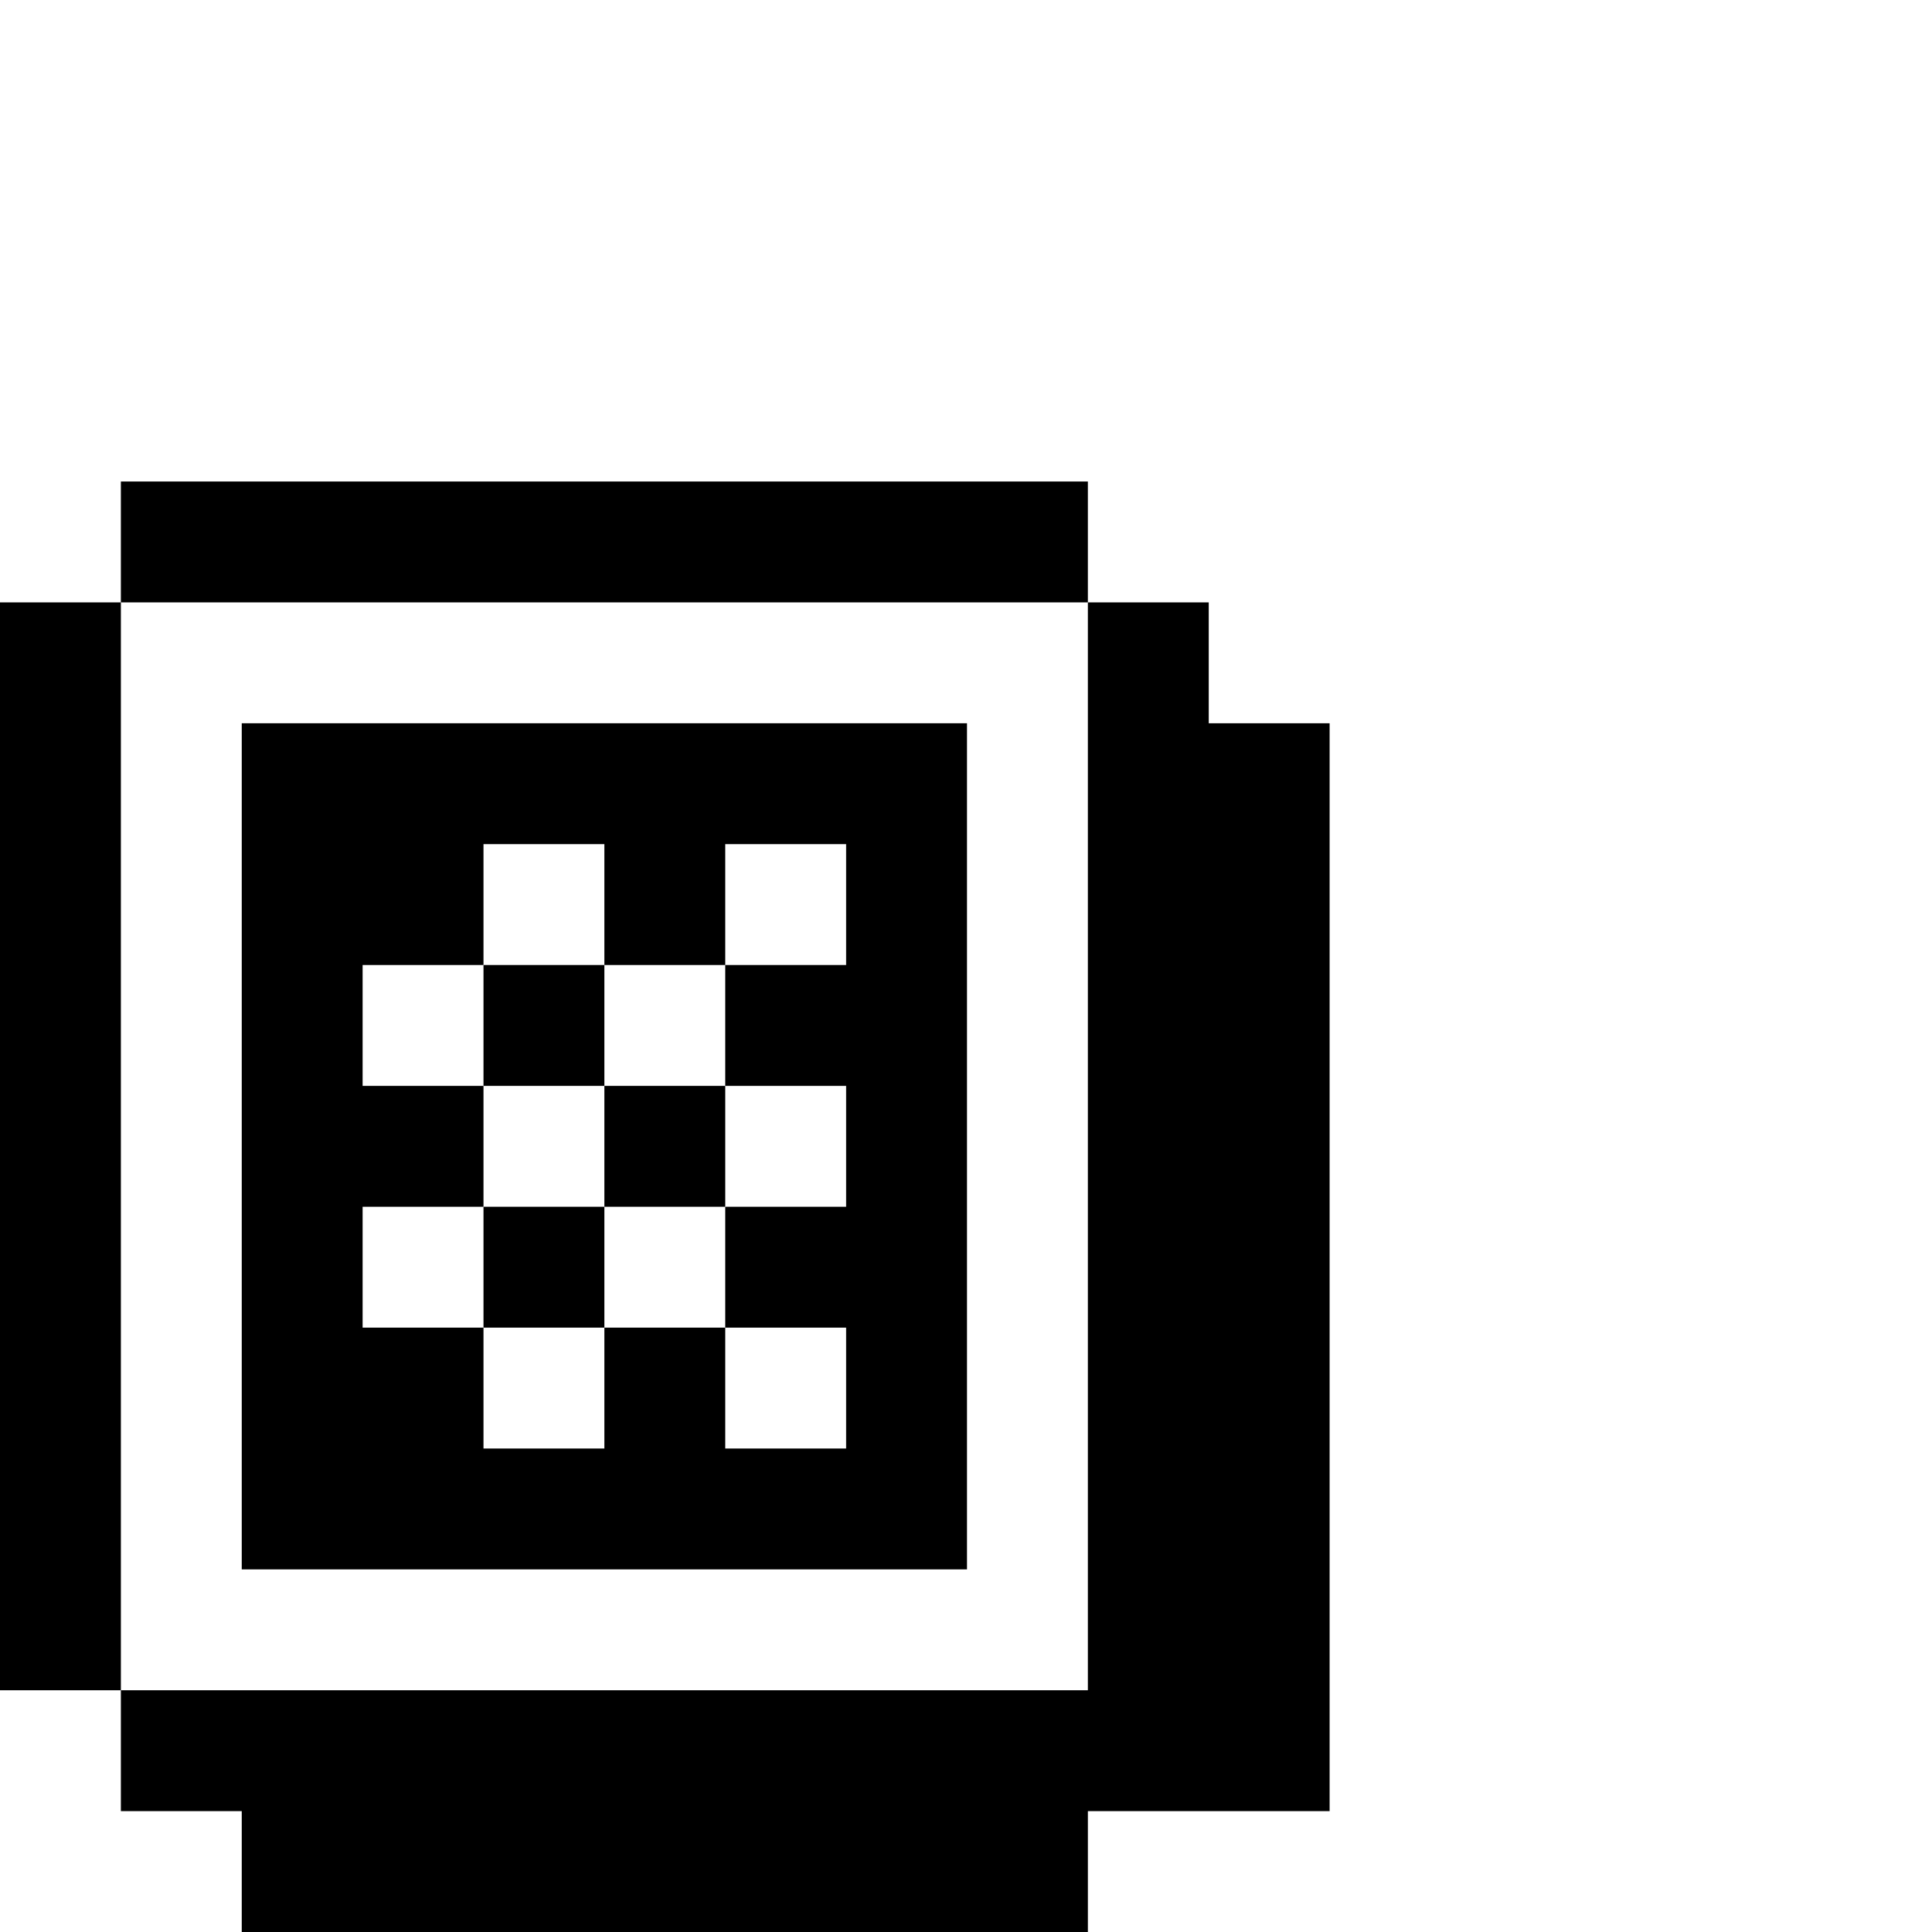 <?xml version="1.0" standalone="no"?>
<!DOCTYPE svg PUBLIC "-//W3C//DTD SVG 20010904//EN"
 "http://www.w3.org/TR/2001/REC-SVG-20010904/DTD/svg10.dtd">
<svg version="1.0" xmlns="http://www.w3.org/2000/svg"
 width="468pt" height="468pt" viewBox="0 0 468 468"
 preserveAspectRatio="xMidYMid meet">
<g transform="translate(0,468) scale(0.366,-0.366)"
fill="#000000" stroke="none">
<path d="M80 920 l0 -40 -40 0 -40 0 0 -360 0 -360 40 0 40 0 0 -40 0 -40 40
0 40 0 0 -40 0 -40 280 0 280 0 0 40 0 40 80 0 80 0 0 360 0 360 -40 0 -40 0
0 40 0 40 -40 0 -40 0 0 40 0 40 -320 0 -320 0 0 -40z m640 -400 l0 -360 -320
0 -320 0 0 360 0 360 320 0 320 0 0 -360z"/>
<path d="M160 520 l0 -280 240 0 240 0 0 280 0 280 -240 0 -240 0 0 -280z
m240 160 l0 -40 40 0 40 0 0 40 0 40 40 0 40 0 0 -40 0 -40 -40 0 -40 0 0 -40
0 -40 40 0 40 0 0 -40 0 -40 -40 0 -40 0 0 -40 0 -40 40 0 40 0 0 -40 0 -40
-40 0 -40 0 0 40 0 40 -40 0 -40 0 0 -40 0 -40 -40 0 -40 0 0 40 0 40 -40 0
-40 0 0 40 0 40 40 0 40 0 0 40 0 40 -40 0 -40 0 0 40 0 40 40 0 40 0 0 40 0
40 40 0 40 0 0 -40z"/>
<path d="M320 600 l0 -40 40 0 40 0 0 -40 0 -40 -40 0 -40 0 0 -40 0 -40 40 0
40 0 0 40 0 40 40 0 40 0 0 40 0 40 -40 0 -40 0 0 40 0 40 -40 0 -40 0 0 -40z"/>
</g>
</svg>
